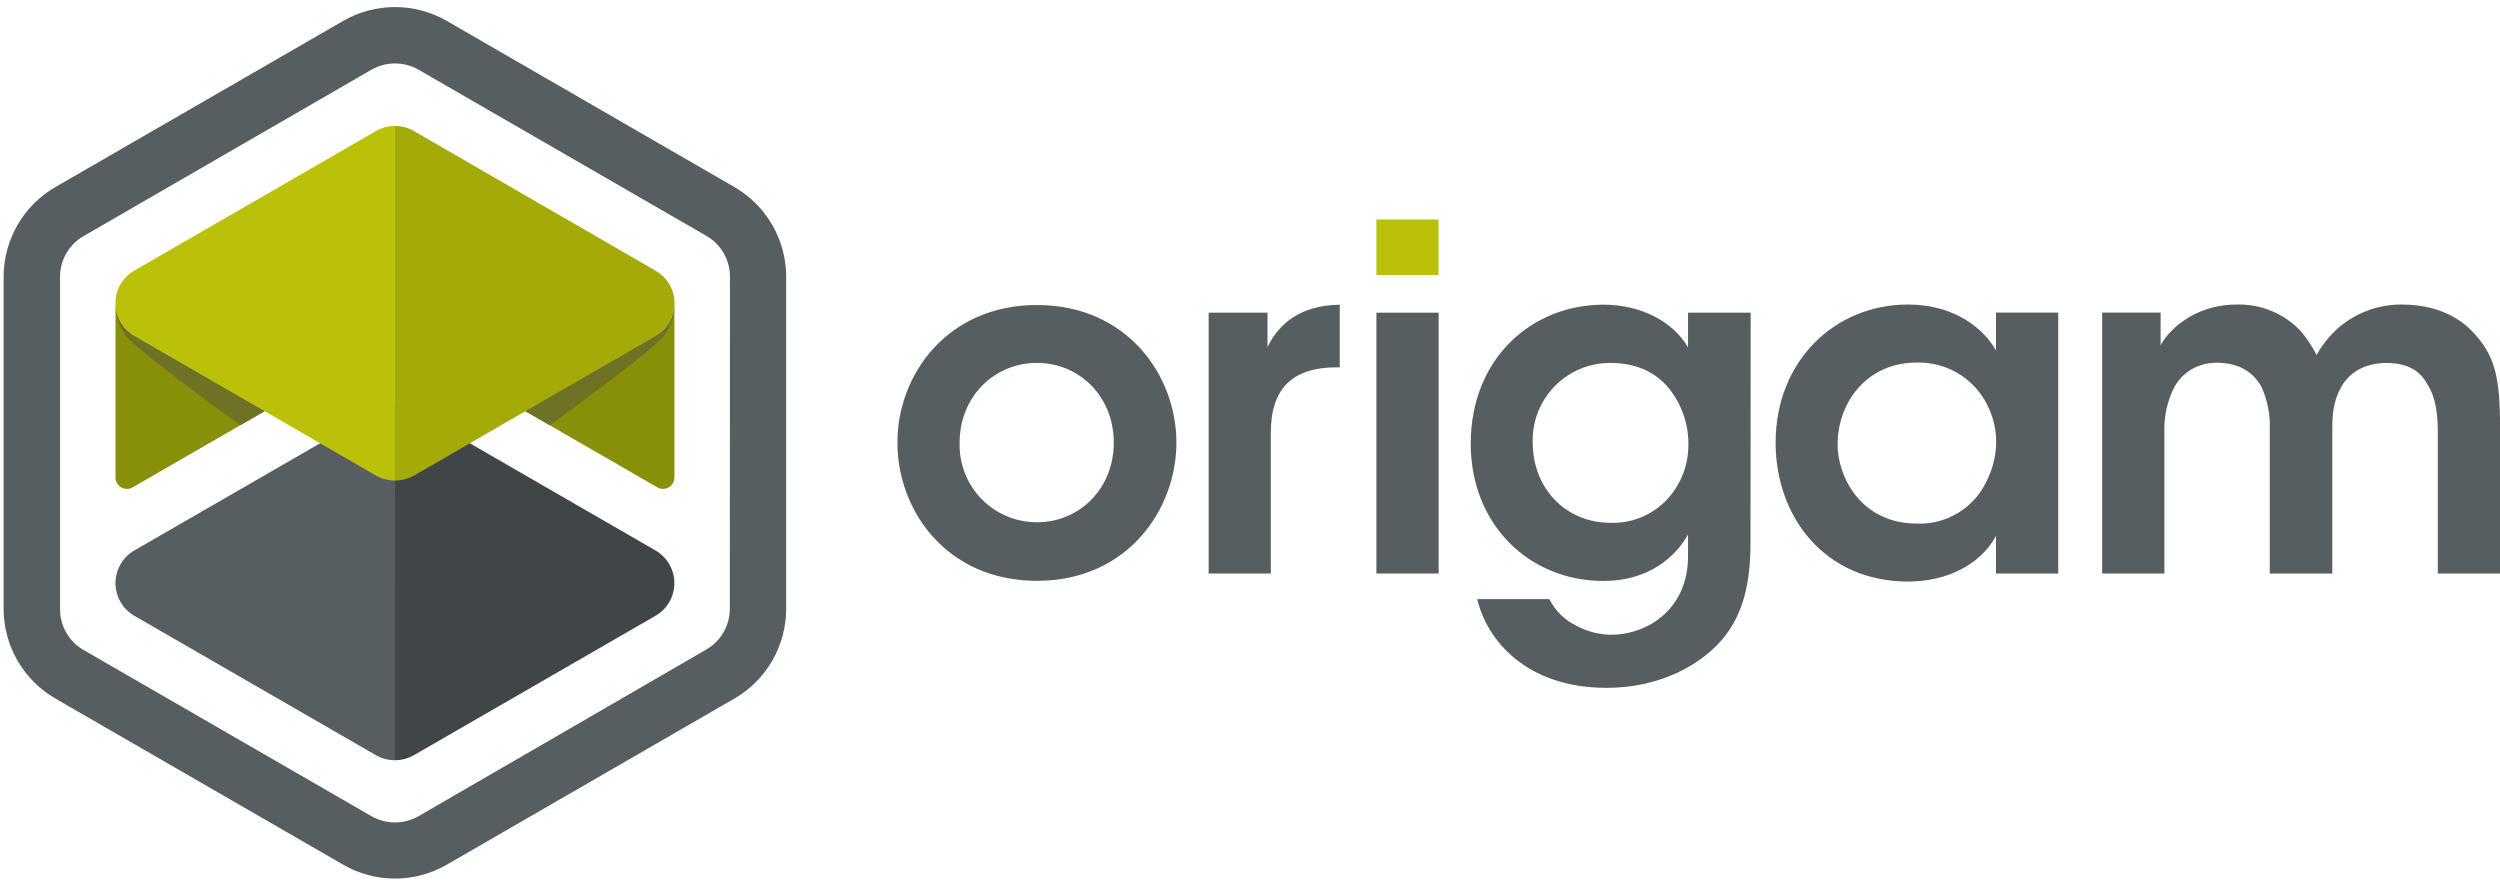 <svg width="494" height="175" viewBox="0 0 494 175" fill="none" xmlns="http://www.w3.org/2000/svg">
<g clip-path="url(#clip0_5_161)">
<path d="M78.052 79.614H77.083L26.537 108.772C25.406 109.428 24.468 110.369 23.815 111.502C23.163 112.634 22.819 113.918 22.819 115.226C22.819 116.532 23.163 117.817 23.815 118.949C24.468 120.082 25.406 121.023 26.537 121.679L74.32 149.248C75.457 149.893 76.745 150.227 78.052 150.217V79.614Z" fill="#575E62"/>
<path d="M78.052 79.614H79.021L129.528 108.772C130.662 109.426 131.602 110.367 132.257 111.499C132.911 112.632 133.255 113.917 133.255 115.226C133.255 116.534 132.911 117.819 132.257 118.951C131.602 120.085 130.662 121.025 129.528 121.679L81.745 149.248C80.611 149.892 79.327 150.226 78.023 150.217L78.052 79.614Z" fill="#404648"/>
<path d="M145.133 36.968L88.258 4.118C85.151 2.332 81.63 1.393 78.047 1.393C74.464 1.393 70.943 2.332 67.836 4.118L10.932 36.968C7.825 38.768 5.246 41.353 3.453 44.463C1.66 47.574 0.716 51.101 0.716 54.691V120.381C0.731 123.957 1.682 127.468 3.474 130.564C5.266 133.659 7.837 136.232 10.932 138.027L67.836 170.876C70.941 172.666 74.463 173.609 78.047 173.609C81.631 173.609 85.153 172.666 88.258 170.876L145.133 138.027C148.235 136.228 150.81 133.648 152.603 130.543C154.396 127.438 155.342 123.917 155.348 120.332V54.691C155.348 51.101 154.405 47.574 152.612 44.463C150.819 41.353 148.24 38.768 145.133 36.968ZM144.212 120.303C144.211 121.933 143.781 123.534 142.966 124.945C142.151 126.357 140.98 127.53 139.569 128.346L82.695 161.283C81.28 162.089 79.68 162.513 78.052 162.513C76.424 162.513 74.824 162.089 73.409 161.283L16.505 128.433C15.093 127.618 13.921 126.446 13.106 125.034C12.291 123.622 11.862 122.021 11.863 120.39V54.691C11.864 53.062 12.293 51.463 13.108 50.053C13.923 48.643 15.095 47.472 16.505 46.658L73.409 13.769C74.824 12.963 76.424 12.539 78.052 12.539C79.68 12.539 81.28 12.963 82.695 13.769L139.598 46.619C141.013 47.438 142.187 48.615 143.003 50.032C143.818 51.45 144.245 53.056 144.241 54.691L144.212 120.303Z" fill="#575E62"/>
<path d="M177.331 87.356C177.331 74.236 187.023 60.272 204.895 60.272C222.769 60.272 232.46 74.236 232.46 87.453C232.46 100.671 222.808 114.77 204.895 114.77C186.985 114.77 177.331 100.806 177.331 87.492V87.356ZM189.621 87.55C189.568 89.588 189.924 91.616 190.668 93.513C191.412 95.412 192.529 97.141 193.953 98.6C195.377 100.059 197.079 101.218 198.958 102.008C200.838 102.798 202.857 103.203 204.895 103.2C213.338 103.2 220.085 96.543 220.085 87.453C220.085 78.364 213.299 71.707 204.895 71.707C196.494 71.707 189.621 78.364 189.621 87.453V87.55Z" fill="#575E62"/>
<path d="M238.83 61.786H250.46V68.569C252.708 63.966 256.934 60.313 264.737 60.216V72.581H264.166C255.528 72.581 251.11 76.621 251.11 85.537V113.328H238.83V61.786Z" fill="#575E62"/>
<path d="M271.976 61.784H284.276V113.326H271.976V61.784Z" fill="#575E62"/>
<path d="M345.901 107.152C345.901 115.583 344.311 121.019 341.123 125.331C336.712 131.242 328.086 135.922 317.493 135.922C301.461 135.922 293.775 126.368 291.904 118.393H306.152C307.305 120.685 309.182 122.531 311.493 123.645C313.579 124.776 315.906 125.387 318.278 125.428C325.585 125.428 333.553 120.36 333.553 109.924V105.612C331.023 110.205 325.585 114.798 316.872 114.798C302.052 114.798 290.616 103.548 290.616 87.665C290.616 70.892 302.614 60.203 316.872 60.203C324.276 60.203 330.656 63.575 333.553 68.644V61.783H345.931L345.901 107.152ZM302.867 87.462C302.867 96.464 309.342 103.305 318.249 103.305C320.283 103.373 322.31 103.015 324.198 102.256C326.089 101.497 327.798 100.353 329.22 98.896C332.052 95.951 333.629 92.022 333.621 87.937C333.686 83.926 332.361 80.016 329.87 76.87C327.437 73.779 323.59 71.715 318.239 71.715C316.191 71.702 314.161 72.1 312.271 72.885C310.38 73.671 308.667 74.828 307.231 76.289C305.798 77.75 304.67 79.484 303.919 81.388C303.169 83.292 302.807 85.328 302.857 87.374L302.867 87.462Z" fill="#575E62"/>
<path d="M406.71 113.324H394.41V105.901C391.125 111.909 384.264 114.913 377.033 114.913C360.507 114.913 350.862 102.054 350.862 87.5C350.862 71.259 362.6 60.173 377.033 60.173C386.424 60.173 392.152 65.154 394.41 69.282V61.772H406.71V113.324ZM363.096 87.781C363.096 94.166 367.699 103.459 378.777 103.459C381.619 103.569 384.431 102.846 386.868 101.379C389.305 99.912 391.259 97.766 392.493 95.203C393.648 92.957 394.309 90.488 394.43 87.965C394.531 85.479 394.05 83.003 393.025 80.736C391.822 77.964 389.816 75.616 387.267 73.995C384.717 72.373 381.739 71.552 378.719 71.637C368.765 71.637 363.123 79.709 363.123 87.684L363.096 87.781Z" fill="#575E62"/>
<path d="M415.386 61.775H426.938V68.258C428.062 65.913 433.045 60.176 441.963 60.176C444.328 60.106 446.681 60.54 448.865 61.447C451.051 62.353 453.019 63.714 454.639 65.438C455.857 66.875 456.899 68.453 457.741 70.138C458.753 68.349 460.019 66.717 461.501 65.293C465.068 61.951 469.786 60.118 474.674 60.176C478.987 60.176 484.433 61.31 488.379 65.341C493.08 70.186 494.019 74.45 494.019 85.061V113.327H481.71V85.536C481.71 82.251 481.428 78.675 479.647 75.952C478.328 73.423 475.895 71.727 471.571 71.727C467.25 71.727 464.245 73.607 462.644 76.427C461.046 79.247 460.861 81.97 460.861 85.061V113.327H448.503V85.061C448.645 82.129 448.097 79.206 446.905 76.524C445.403 73.801 442.863 71.824 438.454 71.679C434.043 71.533 431.126 73.84 429.622 76.524C428.241 79.287 427.576 82.352 427.685 85.439V113.327H415.386V61.775Z" fill="#575E62"/>
<path d="M284.258 43.374H271.976V54.343H284.258V43.374Z" fill="#BAC108"/>
<path d="M52.299 81.243L26.207 96.302C25.867 96.504 25.479 96.611 25.083 96.612C24.483 96.609 23.909 96.369 23.485 95.944C23.062 95.519 22.825 94.944 22.825 94.344V60.293C22.82 60.325 22.82 60.358 22.825 60.39C22.891 61.619 23.266 62.812 23.914 63.859C24.563 64.905 25.465 65.772 26.537 66.378L52.299 81.243Z" fill="#888F08"/>
<path d="M78.042 24.884V94.954C76.738 94.958 75.456 94.624 74.32 93.984L66.867 89.682L60.916 86.242L52.299 81.242L26.537 66.377C25.468 65.767 24.569 64.9 23.92 63.854C23.272 62.808 22.895 61.617 22.825 60.389V60.292C22.82 60.23 22.82 60.169 22.825 60.108V59.933V59.768C22.815 59.581 22.815 59.394 22.825 59.206C22.936 58.026 23.33 56.889 23.973 55.893C24.616 54.896 25.488 54.069 26.517 53.479L74.301 25.891C75.439 25.235 76.728 24.887 78.042 24.884Z" fill="#BAC108"/>
<path d="M52.299 81.24L47.453 84.031C47.453 84.031 28.601 70.368 25.277 66.802C23.734 65.016 22.866 62.746 22.825 60.387C22.895 61.615 23.272 62.807 23.921 63.852C24.569 64.898 25.468 65.766 26.537 66.376L52.299 81.24Z" fill="#6D7225"/>
<path d="M103.795 81.243L129.887 96.302C130.227 96.504 130.615 96.611 131.011 96.612C131.611 96.609 132.185 96.369 132.609 95.944C133.032 95.519 133.269 94.944 133.269 94.344V60.293C133.274 60.325 133.274 60.358 133.269 60.39C133.203 61.619 132.828 62.812 132.18 63.859C131.531 64.905 130.629 65.772 129.557 66.378L103.795 81.243Z" fill="#888F08"/>
<path d="M78.052 24.884V94.954C79.355 94.958 80.638 94.624 81.773 93.984L89.227 89.682L95.178 86.242L103.795 81.271L129.557 66.406C130.626 65.796 131.525 64.929 132.174 63.883C132.822 62.837 133.199 61.646 133.269 60.418V60.321C133.274 60.259 133.274 60.198 133.269 60.136V59.962V59.797C133.279 59.61 133.279 59.422 133.269 59.236C133.157 58.055 132.764 56.919 132.121 55.922C131.478 54.925 130.606 54.098 129.576 53.508L81.773 25.882C80.641 25.232 79.358 24.888 78.052 24.884Z" fill="#A4AB09"/>
<path d="M103.795 81.24L108.641 84.031C108.641 84.031 127.512 70.368 130.837 66.802C132.38 65.016 133.248 62.746 133.289 60.387C133.218 61.615 132.842 62.807 132.193 63.852C131.545 64.898 130.646 65.766 129.577 66.376L103.795 81.24Z" fill="#6D7225"/>
</g>
<defs>
<clipPath id="clip0_5_161">
<rect width="494" height="175" fill="white"/>
</clipPath>
</defs>
</svg>
